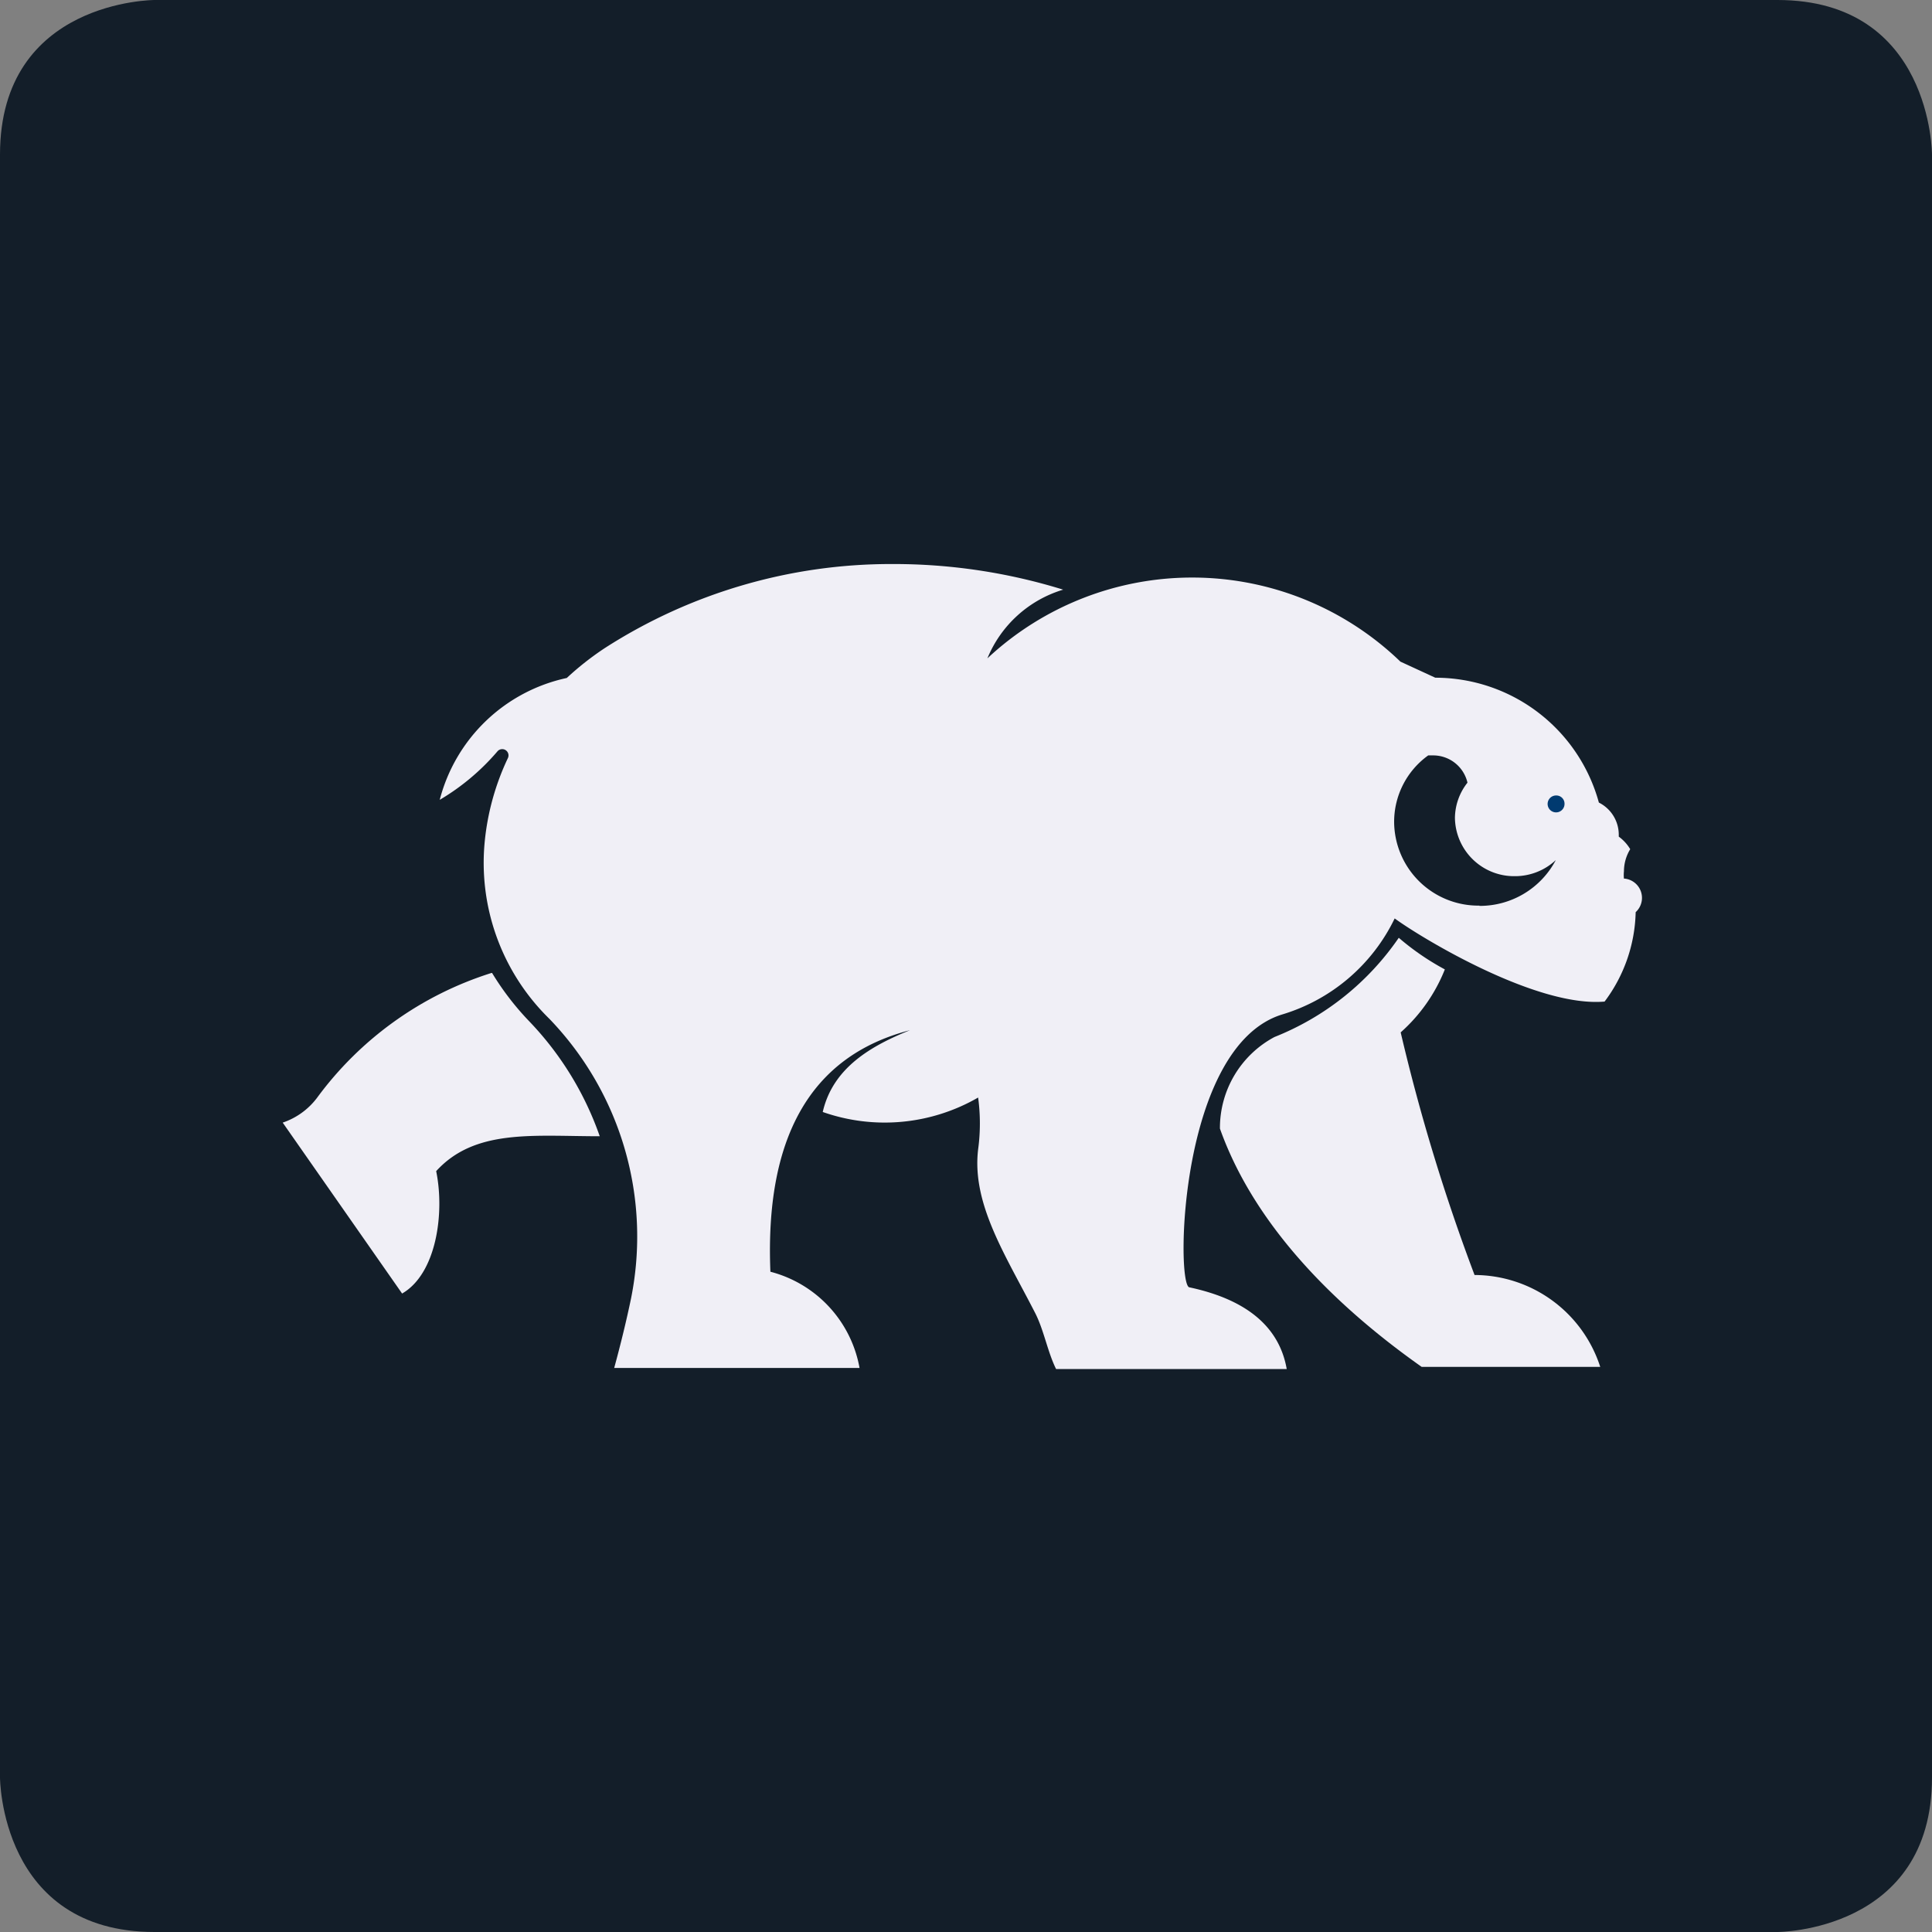 <svg xmlns="http://www.w3.org/2000/svg" xmlns:xlink="http://www.w3.org/1999/xlink" viewBox="0 0 70.87 70.87"><rect x="0" y="0" width="70.87" height="70.87" fill="#808080" stroke="none"/><defs><style>.cls-1{fill:none;}.cls-2{clip-path:url(#clip-path);}.cls-3{fill:#131e29;}.cls-4{fill:#f0eff6;}.cls-5{fill:#003a70;}</style><clipPath id="clip-path" transform="translate(0)"><rect class="cls-1" width="70.87" height="70.87"/></clipPath></defs><title>Asset 1</title><g id="Layer_2" data-name="Layer 2"><g id="Layer_1-2" data-name="Layer 1"><g class="cls-2"><path class="cls-3" d="M5.67,0S0,0,0,5.67V65.2s0,5.67,5.67,5.67H65.2s5.67,0,5.67-5.67V5.67S70.87,0,65.2,0Z" transform="translate(0)"/><path class="cls-4" d="M18.05,35.69a10.19,10.19,0,0,0,1.36,1.77A11.62,11.62,0,0,1,22,41.68c-2.44,0-4.58-.28-6,1.28.32,1.56,0,3.77-1.25,4.49l-4.38-6.27a2.63,2.63,0,0,0,1.26-.91,12.65,12.65,0,0,1,6.4-4.58" transform="translate(0)"/><path class="cls-4" d="M53,35.56a6.1,6.1,0,0,1-1.62,2.31,71.05,71.05,0,0,0,2.71,8.9,4.86,4.86,0,0,1,4.61,3.37H52.15c-3.5-2.47-6.22-5.42-7.4-8.74a3.78,3.78,0,0,1,2-3.36,10,10,0,0,0,4.56-3.64A9.41,9.41,0,0,0,53,35.56" transform="translate(0)"/><path class="cls-4" d="M54.27,33.22a3.09,3.09,0,0,1-3.13-3.06,3,3,0,0,1,1.25-2.45h.17a1.29,1.29,0,0,1,1.27,1A2.12,2.12,0,0,0,53.37,30a2.17,2.17,0,0,0,2.19,2.14,2.19,2.19,0,0,0,1.51-.59,3.15,3.15,0,0,1-2.8,1.68m5.3-1a1.24,1.24,0,0,1,0-.27,1.56,1.56,0,0,1,.23-.81,1.54,1.54,0,0,0-.42-.46v-.08a1.32,1.32,0,0,0-.73-1.17,6.22,6.22,0,0,0-6-4.58l-1.28-.59a11,11,0,0,0-15.15-.12A4.36,4.36,0,0,1,39,21.63a21,21,0,0,0-6.29-.94,19.4,19.4,0,0,0-10.52,3.08,10.77,10.77,0,0,0-1.4,1.1h0a6.15,6.15,0,0,0-4.66,4.47,8.41,8.41,0,0,0,2.11-1.77.23.23,0,0,1,.18-.09.23.23,0,0,1,.21.33,9.23,9.23,0,0,0-.85,3.07,8,8,0,0,0,2.37,6.49,11.51,11.51,0,0,1,3,10.25c-.17.82-.38,1.68-.62,2.56h9a4.46,4.46,0,0,0-3.27-3.53c-.2-4.84,1.41-7.9,5.12-8.86-1.36.55-2.82,1.34-3.2,3a6.85,6.85,0,0,0,5.7-.53,7.1,7.1,0,0,1,0,1.9c-.24,2,1,3.87,2.09,6,.32.62.46,1.44.77,2.06h8.46c-.27-1.54-1.46-2.55-3.58-3-.49-.18-.36-8.81,3.39-10a6.74,6.74,0,0,0,4.15-3.53c1,.73,5.2,3.27,7.7,3.05A5.66,5.66,0,0,0,60,33.46a.71.71,0,0,0-.4-1.23" transform="translate(0)"/><path class="cls-5" d="M57.39,29.48a.31.31,0,1,1-.31-.3.3.3,0,0,1,.31.3" transform="translate(0)"/></g></g></g></svg>